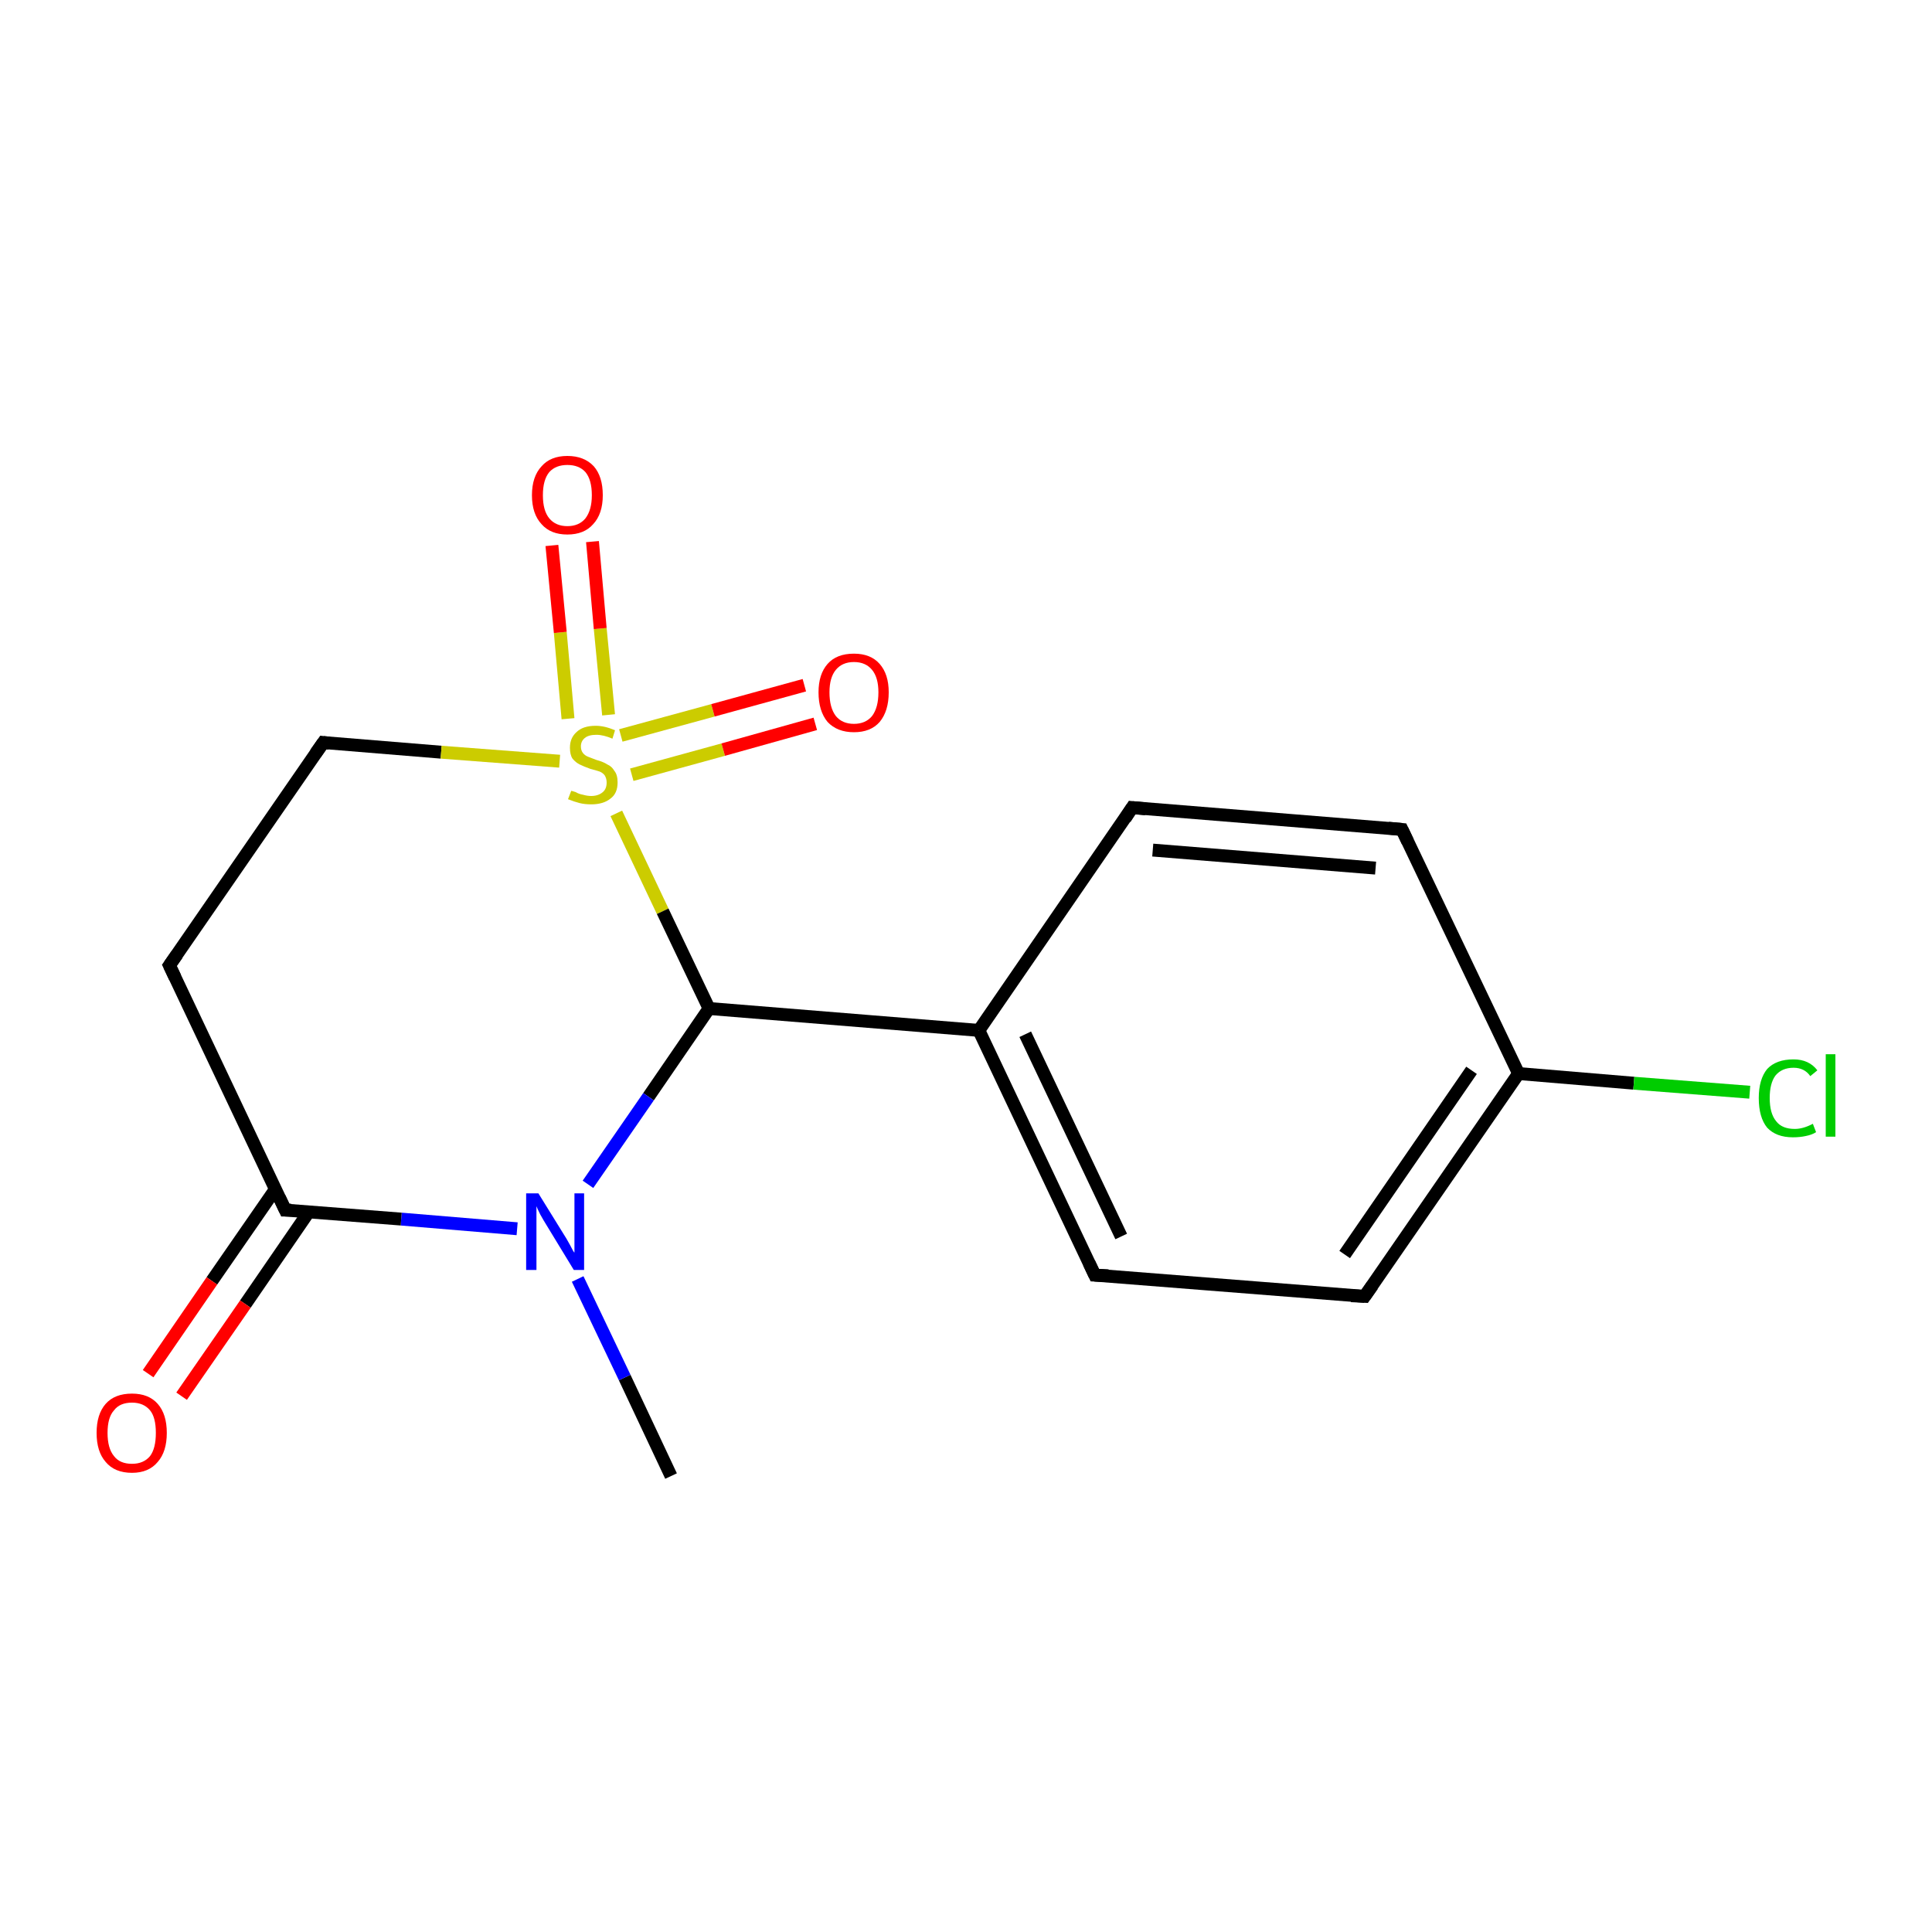 <?xml version='1.0' encoding='iso-8859-1'?>
<svg version='1.1' baseProfile='full'
              xmlns='http://www.w3.org/2000/svg'
                      xmlns:rdkit='http://www.rdkit.org/xml'
                      xmlns:xlink='http://www.w3.org/1999/xlink'
                  xml:space='preserve'
width='300px' height='300px' viewBox='0 0 300 300'>
<!-- END OF HEADER -->
<rect style='opacity:1.0;fill:#FFFFFF;stroke:none' width='300.0' height='300.0' x='0.0' y='0.0'> </rect>
<path class='bond-0 atom-0 atom-1' d='M 104.2,229.2 L 97.0,213.9' style='fill:none;fill-rule:evenodd;stroke:#000000;stroke-width:2.0px;stroke-linecap:butt;stroke-linejoin:miter;stroke-opacity:1' />
<path class='bond-0 atom-0 atom-1' d='M 97.0,213.9 L 89.7,198.6' style='fill:none;fill-rule:evenodd;stroke:#0000FF;stroke-width:2.0px;stroke-linecap:butt;stroke-linejoin:miter;stroke-opacity:1' />
<path class='bond-1 atom-1 atom-2' d='M 80.3,190.8 L 62.3,189.3' style='fill:none;fill-rule:evenodd;stroke:#0000FF;stroke-width:2.0px;stroke-linecap:butt;stroke-linejoin:miter;stroke-opacity:1' />
<path class='bond-1 atom-1 atom-2' d='M 62.3,189.3 L 44.3,187.9' style='fill:none;fill-rule:evenodd;stroke:#000000;stroke-width:2.0px;stroke-linecap:butt;stroke-linejoin:miter;stroke-opacity:1' />
<path class='bond-2 atom-2 atom-3' d='M 42.8,184.6 L 32.9,198.9' style='fill:none;fill-rule:evenodd;stroke:#000000;stroke-width:2.0px;stroke-linecap:butt;stroke-linejoin:miter;stroke-opacity:1' />
<path class='bond-2 atom-2 atom-3' d='M 32.9,198.9 L 23.0,213.3' style='fill:none;fill-rule:evenodd;stroke:#FF0000;stroke-width:2.0px;stroke-linecap:butt;stroke-linejoin:miter;stroke-opacity:1' />
<path class='bond-2 atom-2 atom-3' d='M 48.0,188.1 L 38.1,202.5' style='fill:none;fill-rule:evenodd;stroke:#000000;stroke-width:2.0px;stroke-linecap:butt;stroke-linejoin:miter;stroke-opacity:1' />
<path class='bond-2 atom-2 atom-3' d='M 38.1,202.5 L 28.2,216.8' style='fill:none;fill-rule:evenodd;stroke:#FF0000;stroke-width:2.0px;stroke-linecap:butt;stroke-linejoin:miter;stroke-opacity:1' />
<path class='bond-3 atom-2 atom-4' d='M 44.3,187.9 L 26.3,149.9' style='fill:none;fill-rule:evenodd;stroke:#000000;stroke-width:2.0px;stroke-linecap:butt;stroke-linejoin:miter;stroke-opacity:1' />
<path class='bond-4 atom-4 atom-5' d='M 26.3,149.9 L 50.2,115.3' style='fill:none;fill-rule:evenodd;stroke:#000000;stroke-width:2.0px;stroke-linecap:butt;stroke-linejoin:miter;stroke-opacity:1' />
<path class='bond-5 atom-5 atom-6' d='M 50.2,115.3 L 68.5,116.8' style='fill:none;fill-rule:evenodd;stroke:#000000;stroke-width:2.0px;stroke-linecap:butt;stroke-linejoin:miter;stroke-opacity:1' />
<path class='bond-5 atom-5 atom-6' d='M 68.5,116.8 L 86.9,118.2' style='fill:none;fill-rule:evenodd;stroke:#CCCC00;stroke-width:2.0px;stroke-linecap:butt;stroke-linejoin:miter;stroke-opacity:1' />
<path class='bond-6 atom-6 atom-7' d='M 94.5,111.0 L 93.2,97.6' style='fill:none;fill-rule:evenodd;stroke:#CCCC00;stroke-width:2.0px;stroke-linecap:butt;stroke-linejoin:miter;stroke-opacity:1' />
<path class='bond-6 atom-6 atom-7' d='M 93.2,97.6 L 92.0,84.1' style='fill:none;fill-rule:evenodd;stroke:#FF0000;stroke-width:2.0px;stroke-linecap:butt;stroke-linejoin:miter;stroke-opacity:1' />
<path class='bond-6 atom-6 atom-7' d='M 88.2,111.6 L 87.0,98.2' style='fill:none;fill-rule:evenodd;stroke:#CCCC00;stroke-width:2.0px;stroke-linecap:butt;stroke-linejoin:miter;stroke-opacity:1' />
<path class='bond-6 atom-6 atom-7' d='M 87.0,98.2 L 85.7,84.7' style='fill:none;fill-rule:evenodd;stroke:#FF0000;stroke-width:2.0px;stroke-linecap:butt;stroke-linejoin:miter;stroke-opacity:1' />
<path class='bond-7 atom-6 atom-8' d='M 98.1,120.3 L 112.3,116.4' style='fill:none;fill-rule:evenodd;stroke:#CCCC00;stroke-width:2.0px;stroke-linecap:butt;stroke-linejoin:miter;stroke-opacity:1' />
<path class='bond-7 atom-6 atom-8' d='M 112.3,116.4 L 126.6,112.4' style='fill:none;fill-rule:evenodd;stroke:#FF0000;stroke-width:2.0px;stroke-linecap:butt;stroke-linejoin:miter;stroke-opacity:1' />
<path class='bond-7 atom-6 atom-8' d='M 96.4,114.2 L 110.7,110.3' style='fill:none;fill-rule:evenodd;stroke:#CCCC00;stroke-width:2.0px;stroke-linecap:butt;stroke-linejoin:miter;stroke-opacity:1' />
<path class='bond-7 atom-6 atom-8' d='M 110.7,110.3 L 124.9,106.4' style='fill:none;fill-rule:evenodd;stroke:#FF0000;stroke-width:2.0px;stroke-linecap:butt;stroke-linejoin:miter;stroke-opacity:1' />
<path class='bond-8 atom-6 atom-9' d='M 95.7,126.3 L 102.9,141.5' style='fill:none;fill-rule:evenodd;stroke:#CCCC00;stroke-width:2.0px;stroke-linecap:butt;stroke-linejoin:miter;stroke-opacity:1' />
<path class='bond-8 atom-6 atom-9' d='M 102.9,141.5 L 110.1,156.6' style='fill:none;fill-rule:evenodd;stroke:#000000;stroke-width:2.0px;stroke-linecap:butt;stroke-linejoin:miter;stroke-opacity:1' />
<path class='bond-9 atom-9 atom-10' d='M 110.1,156.6 L 152.0,160.0' style='fill:none;fill-rule:evenodd;stroke:#000000;stroke-width:2.0px;stroke-linecap:butt;stroke-linejoin:miter;stroke-opacity:1' />
<path class='bond-10 atom-10 atom-11' d='M 152.0,160.0 L 170.0,198.0' style='fill:none;fill-rule:evenodd;stroke:#000000;stroke-width:2.0px;stroke-linecap:butt;stroke-linejoin:miter;stroke-opacity:1' />
<path class='bond-10 atom-10 atom-11' d='M 159.2,160.6 L 174.1,192.0' style='fill:none;fill-rule:evenodd;stroke:#000000;stroke-width:2.0px;stroke-linecap:butt;stroke-linejoin:miter;stroke-opacity:1' />
<path class='bond-11 atom-11 atom-12' d='M 170.0,198.0 L 211.9,201.3' style='fill:none;fill-rule:evenodd;stroke:#000000;stroke-width:2.0px;stroke-linecap:butt;stroke-linejoin:miter;stroke-opacity:1' />
<path class='bond-12 atom-12 atom-13' d='M 211.9,201.3 L 235.8,166.7' style='fill:none;fill-rule:evenodd;stroke:#000000;stroke-width:2.0px;stroke-linecap:butt;stroke-linejoin:miter;stroke-opacity:1' />
<path class='bond-12 atom-12 atom-13' d='M 208.8,194.8 L 228.5,166.2' style='fill:none;fill-rule:evenodd;stroke:#000000;stroke-width:2.0px;stroke-linecap:butt;stroke-linejoin:miter;stroke-opacity:1' />
<path class='bond-13 atom-13 atom-14' d='M 235.8,166.7 L 253.7,168.2' style='fill:none;fill-rule:evenodd;stroke:#000000;stroke-width:2.0px;stroke-linecap:butt;stroke-linejoin:miter;stroke-opacity:1' />
<path class='bond-13 atom-13 atom-14' d='M 253.7,168.2 L 271.7,169.6' style='fill:none;fill-rule:evenodd;stroke:#00CC00;stroke-width:2.0px;stroke-linecap:butt;stroke-linejoin:miter;stroke-opacity:1' />
<path class='bond-14 atom-13 atom-15' d='M 235.8,166.7 L 217.7,128.8' style='fill:none;fill-rule:evenodd;stroke:#000000;stroke-width:2.0px;stroke-linecap:butt;stroke-linejoin:miter;stroke-opacity:1' />
<path class='bond-15 atom-15 atom-16' d='M 217.7,128.8 L 175.8,125.4' style='fill:none;fill-rule:evenodd;stroke:#000000;stroke-width:2.0px;stroke-linecap:butt;stroke-linejoin:miter;stroke-opacity:1' />
<path class='bond-15 atom-15 atom-16' d='M 213.6,134.8 L 179.0,132.0' style='fill:none;fill-rule:evenodd;stroke:#000000;stroke-width:2.0px;stroke-linecap:butt;stroke-linejoin:miter;stroke-opacity:1' />
<path class='bond-16 atom-9 atom-1' d='M 110.1,156.6 L 100.7,170.3' style='fill:none;fill-rule:evenodd;stroke:#000000;stroke-width:2.0px;stroke-linecap:butt;stroke-linejoin:miter;stroke-opacity:1' />
<path class='bond-16 atom-9 atom-1' d='M 100.7,170.3 L 91.3,183.9' style='fill:none;fill-rule:evenodd;stroke:#0000FF;stroke-width:2.0px;stroke-linecap:butt;stroke-linejoin:miter;stroke-opacity:1' />
<path class='bond-17 atom-16 atom-10' d='M 175.8,125.4 L 152.0,160.0' style='fill:none;fill-rule:evenodd;stroke:#000000;stroke-width:2.0px;stroke-linecap:butt;stroke-linejoin:miter;stroke-opacity:1' />
<path d='M 45.2,187.9 L 44.3,187.9 L 43.4,186.0' style='fill:none;stroke:#000000;stroke-width:2.0px;stroke-linecap:butt;stroke-linejoin:miter;stroke-miterlimit:10;stroke-opacity:1;' />
<path d='M 27.2,151.8 L 26.3,149.9 L 27.5,148.2' style='fill:none;stroke:#000000;stroke-width:2.0px;stroke-linecap:butt;stroke-linejoin:miter;stroke-miterlimit:10;stroke-opacity:1;' />
<path d='M 49.0,117.0 L 50.2,115.3 L 51.1,115.4' style='fill:none;stroke:#000000;stroke-width:2.0px;stroke-linecap:butt;stroke-linejoin:miter;stroke-miterlimit:10;stroke-opacity:1;' />
<path d='M 169.1,196.1 L 170.0,198.0 L 172.1,198.1' style='fill:none;stroke:#000000;stroke-width:2.0px;stroke-linecap:butt;stroke-linejoin:miter;stroke-miterlimit:10;stroke-opacity:1;' />
<path d='M 209.8,201.2 L 211.9,201.3 L 213.1,199.6' style='fill:none;stroke:#000000;stroke-width:2.0px;stroke-linecap:butt;stroke-linejoin:miter;stroke-miterlimit:10;stroke-opacity:1;' />
<path d='M 218.6,130.7 L 217.7,128.8 L 215.6,128.6' style='fill:none;stroke:#000000;stroke-width:2.0px;stroke-linecap:butt;stroke-linejoin:miter;stroke-miterlimit:10;stroke-opacity:1;' />
<path d='M 177.9,125.6 L 175.8,125.4 L 174.7,127.1' style='fill:none;stroke:#000000;stroke-width:2.0px;stroke-linecap:butt;stroke-linejoin:miter;stroke-miterlimit:10;stroke-opacity:1;' />
<path class='atom-1' d='M 83.6 185.3
L 87.5 191.6
Q 87.9 192.2, 88.5 193.3
Q 89.1 194.5, 89.2 194.5
L 89.2 185.3
L 90.7 185.3
L 90.7 197.2
L 89.1 197.2
L 84.9 190.3
Q 84.4 189.5, 83.9 188.6
Q 83.4 187.6, 83.3 187.3
L 83.3 197.2
L 81.7 197.2
L 81.7 185.3
L 83.6 185.3
' fill='#0000FF'/>
<path class='atom-3' d='M 15.0 222.5
Q 15.0 219.6, 16.4 218.0
Q 17.8 216.4, 20.5 216.4
Q 23.1 216.4, 24.5 218.0
Q 25.9 219.6, 25.9 222.5
Q 25.9 225.4, 24.5 227.0
Q 23.1 228.7, 20.5 228.7
Q 17.8 228.7, 16.4 227.0
Q 15.0 225.4, 15.0 222.5
M 20.5 227.3
Q 22.3 227.3, 23.3 226.1
Q 24.2 224.9, 24.2 222.5
Q 24.2 220.1, 23.3 219.0
Q 22.3 217.8, 20.5 217.8
Q 18.6 217.8, 17.7 219.0
Q 16.7 220.1, 16.7 222.5
Q 16.7 224.9, 17.7 226.1
Q 18.6 227.3, 20.5 227.3
' fill='#FF0000'/>
<path class='atom-6' d='M 88.7 122.8
Q 88.8 122.8, 89.4 123.0
Q 89.9 123.3, 90.5 123.4
Q 91.2 123.6, 91.8 123.6
Q 92.9 123.6, 93.6 123.0
Q 94.2 122.5, 94.2 121.5
Q 94.2 120.9, 93.9 120.4
Q 93.6 120.0, 93.1 119.8
Q 92.5 119.6, 91.7 119.4
Q 90.6 119.0, 90.0 118.7
Q 89.4 118.4, 88.9 117.8
Q 88.5 117.2, 88.5 116.1
Q 88.5 114.6, 89.5 113.7
Q 90.5 112.7, 92.5 112.7
Q 93.9 112.7, 95.5 113.4
L 95.1 114.7
Q 93.7 114.1, 92.6 114.1
Q 91.4 114.1, 90.8 114.6
Q 90.2 115.1, 90.2 115.9
Q 90.2 116.5, 90.5 116.9
Q 90.8 117.3, 91.3 117.5
Q 91.8 117.7, 92.6 118.0
Q 93.7 118.3, 94.3 118.7
Q 95.0 119.0, 95.4 119.7
Q 95.9 120.3, 95.9 121.5
Q 95.9 123.2, 94.8 124.0
Q 93.7 124.9, 91.8 124.9
Q 90.8 124.9, 90.0 124.7
Q 89.2 124.5, 88.2 124.1
L 88.7 122.8
' fill='#CCCC00'/>
<path class='atom-7' d='M 82.6 76.9
Q 82.6 74.0, 84.1 72.4
Q 85.5 70.8, 88.1 70.8
Q 90.7 70.8, 92.2 72.4
Q 93.6 74.0, 93.6 76.9
Q 93.6 79.8, 92.1 81.4
Q 90.7 83.0, 88.1 83.0
Q 85.5 83.0, 84.1 81.4
Q 82.6 79.8, 82.6 76.9
M 88.1 81.7
Q 89.9 81.7, 90.9 80.5
Q 91.9 79.2, 91.9 76.9
Q 91.9 74.5, 90.9 73.3
Q 89.9 72.2, 88.1 72.2
Q 86.3 72.2, 85.3 73.3
Q 84.3 74.5, 84.3 76.9
Q 84.3 79.3, 85.3 80.5
Q 86.3 81.7, 88.1 81.7
' fill='#FF0000'/>
<path class='atom-8' d='M 127.1 107.5
Q 127.1 104.7, 128.5 103.1
Q 129.9 101.5, 132.6 101.5
Q 135.2 101.5, 136.6 103.1
Q 138.0 104.7, 138.0 107.5
Q 138.0 110.4, 136.6 112.1
Q 135.2 113.7, 132.6 113.7
Q 130.0 113.7, 128.5 112.1
Q 127.1 110.4, 127.1 107.5
M 132.6 112.4
Q 134.4 112.4, 135.4 111.2
Q 136.4 109.9, 136.4 107.5
Q 136.4 105.2, 135.4 104.0
Q 134.4 102.8, 132.6 102.8
Q 130.8 102.8, 129.8 104.0
Q 128.8 105.2, 128.8 107.5
Q 128.8 109.9, 129.8 111.2
Q 130.8 112.4, 132.6 112.4
' fill='#FF0000'/>
<path class='atom-14' d='M 273.1 170.5
Q 273.1 167.6, 274.4 166.0
Q 275.8 164.5, 278.5 164.5
Q 280.9 164.5, 282.2 166.2
L 281.1 167.1
Q 280.2 165.8, 278.5 165.8
Q 276.7 165.8, 275.7 167.0
Q 274.8 168.2, 274.8 170.5
Q 274.8 172.9, 275.8 174.1
Q 276.7 175.3, 278.7 175.3
Q 280.0 175.3, 281.5 174.5
L 282.0 175.8
Q 281.4 176.2, 280.4 176.4
Q 279.5 176.6, 278.4 176.6
Q 275.8 176.6, 274.4 175.1
Q 273.1 173.5, 273.1 170.5
' fill='#00CC00'/>
<path class='atom-14' d='M 283.5 163.7
L 285.0 163.7
L 285.0 176.5
L 283.5 176.5
L 283.5 163.7
' fill='#00CC00'/>
</svg>
